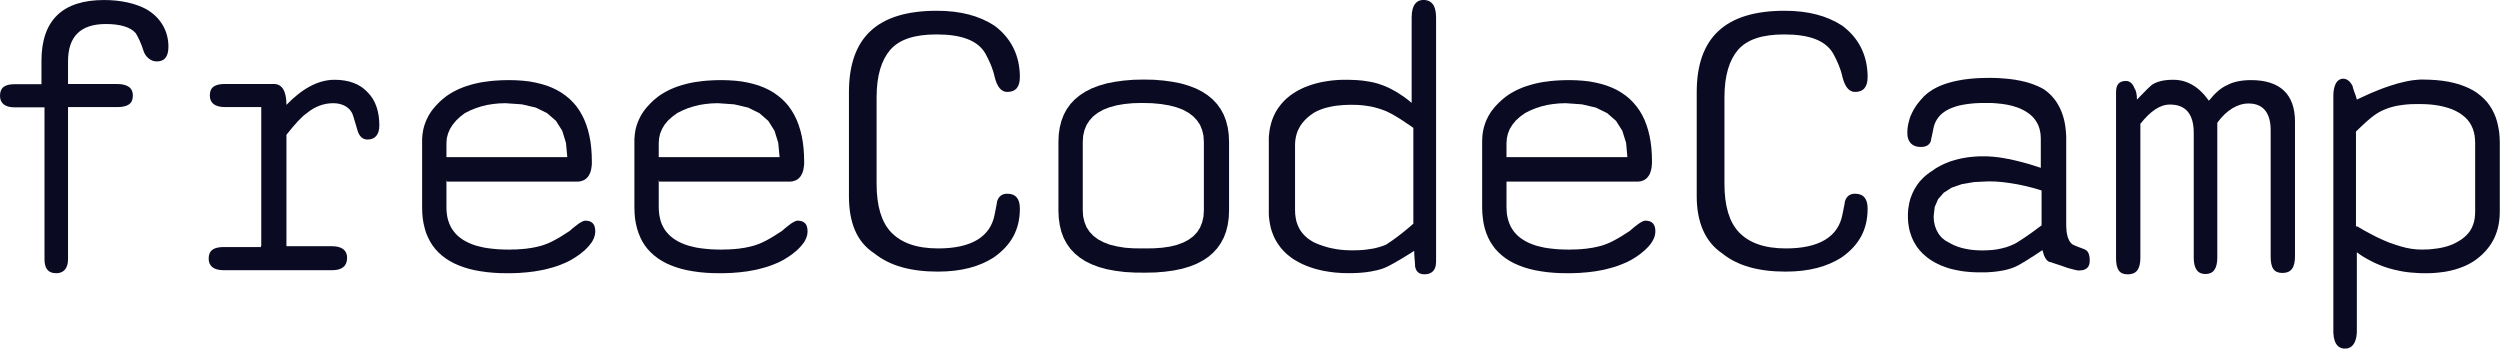 <svg width="208" height="29" viewBox="0 0 208 29" fill="none" xmlns="http://www.w3.org/2000/svg">
<g clip-path="url(#clip0)">
<path d="M43.511 6.716L44.048 6.777L44.558 6.872L45.041 6.988L45.498 7.128L45.93 7.298L46.331 7.489L46.709 7.71L47.057 7.958L47.385 8.225L47.683 8.521L47.955 8.839L48.199 9.187L48.418 9.561L48.612 9.954L48.779 10.381L48.919 10.822L49.037 11.299L49.128 11.792L49.191 12.32L49.229 12.865L49.242 13.441V13.582L49.237 13.713L49.224 13.84L49.186 14.083L49.16 14.191L49.128 14.298L49.095 14.392L49.004 14.57L48.961 14.646L48.901 14.721L48.843 14.791L48.779 14.848L48.708 14.907L48.638 14.951L48.56 14.996L48.476 15.025L48.385 15.058L48.295 15.085L48.199 15.096L48.095 15.109H37.169V15.021H37.145V17.24L37.15 17.538L37.183 17.828L37.227 18.103L37.298 18.362L37.383 18.609L37.492 18.844L37.613 19.06L37.764 19.267L37.922 19.459L38.111 19.641L38.317 19.806L38.537 19.959L38.78 20.099L39.045 20.226L39.323 20.34L39.626 20.442L39.947 20.522L40.29 20.601L40.651 20.657L41.029 20.701L41.429 20.738L41.849 20.757L42.286 20.765H42.448L42.611 20.757H42.763L42.92 20.752L43.068 20.747L43.215 20.733L43.364 20.728L43.649 20.701L43.783 20.69L43.92 20.668L44.177 20.631L44.297 20.612L44.426 20.587L44.776 20.512L44.892 20.48L45.001 20.452L45.106 20.423L45.208 20.386L45.311 20.353L45.369 20.334L45.426 20.307L45.493 20.288L45.555 20.259L45.627 20.232L45.698 20.2L45.774 20.162L45.852 20.13L46.103 19.998L46.202 19.946L46.289 19.895L46.498 19.782L46.599 19.72L46.709 19.655L46.818 19.584L47.051 19.435L47.175 19.356L47.304 19.275L47.431 19.186L47.585 19.046L47.741 18.92L47.812 18.863L47.876 18.811L47.947 18.761L48.013 18.71L48.128 18.62L48.242 18.545L48.295 18.513L48.347 18.489L48.393 18.456L48.481 18.419L48.522 18.399L48.56 18.386L48.591 18.375L48.656 18.362H48.761L48.89 18.375L48.952 18.386L49.01 18.399L49.07 18.419L49.12 18.437L49.21 18.489L49.256 18.521L49.333 18.596L49.366 18.634L49.398 18.68L49.449 18.78L49.467 18.835L49.481 18.901L49.5 18.966L49.509 19.027L49.52 19.098V19.172L49.527 19.256L49.52 19.332L49.514 19.415L49.5 19.496L49.489 19.571L49.409 19.819L49.371 19.895L49.333 19.979L49.289 20.062L49.237 20.143L49.18 20.226L49.12 20.302L48.99 20.467L48.837 20.631L48.67 20.798L48.476 20.962L48.371 21.043L48.271 21.131L48.09 21.258L47.903 21.385L47.709 21.506L47.509 21.628L47.304 21.735L47.084 21.843L46.859 21.937L46.627 22.031L46.388 22.121L46.136 22.204L45.879 22.279L45.613 22.349L45.344 22.419L45.065 22.476L44.487 22.579L44.183 22.616L43.873 22.654L43.558 22.678L43.23 22.706L42.901 22.719L42.564 22.73H42.215L41.618 22.724L41.043 22.692L40.495 22.64L39.974 22.566L39.476 22.476L39.007 22.364L38.569 22.228L38.15 22.073L37.764 21.9L37.401 21.703L37.065 21.488L36.75 21.247L36.473 20.991L36.216 20.714L35.982 20.41L35.783 20.092L35.61 19.749L35.454 19.389L35.339 19.003L35.243 18.601L35.172 18.178L35.133 17.729L35.12 17.26V11.566L35.133 11.399L35.145 11.248L35.164 11.089L35.191 10.931L35.216 10.779L35.254 10.626L35.292 10.48L35.345 10.329L35.396 10.184L35.454 10.039L35.519 9.899L35.659 9.618L35.744 9.48L35.829 9.345L35.92 9.213L36.016 9.087L36.12 8.961L36.229 8.834L36.459 8.591L36.583 8.47L36.75 8.313L37.111 8.02L37.303 7.888L37.503 7.761L37.711 7.64L37.931 7.527L38.15 7.419L38.381 7.325L38.619 7.228L38.865 7.147L39.117 7.069L39.379 6.994L39.646 6.931L39.922 6.872L40.199 6.823L40.49 6.786L40.785 6.746L41.081 6.716L41.391 6.696L41.709 6.678L42.029 6.67L42.357 6.665L42.945 6.678L43.511 6.716ZM41.005 8.656L40.508 8.736L40.024 8.858L39.555 9.009L39.109 9.195L38.679 9.41L38.283 9.715L37.949 10.03L37.666 10.372L37.441 10.727L37.279 11.102L37.174 11.496L37.145 11.908V13.075H47.199L47.09 11.89L46.78 10.882L46.259 10.057L45.522 9.415L44.582 8.952L43.421 8.681L42.056 8.586L41.52 8.604L41.005 8.656Z" fill="#0A0A23"/>
<path d="M17.457 7.944C17.457 7.259 17.877 6.987 18.715 6.987C19.12 6.987 22.375 6.987 22.789 6.987C23.484 6.987 23.832 7.602 23.832 8.726C25.09 7.419 26.435 6.637 27.834 6.637C29.021 6.637 29.95 6.987 30.58 7.672C31.278 8.356 31.561 9.34 31.561 10.442C31.561 11.196 31.207 11.609 30.58 11.609C30.161 11.609 29.884 11.331 29.745 10.854C29.465 9.89 29.326 9.41 29.255 9.34C28.977 8.862 28.416 8.586 27.72 8.586C26.952 8.586 26.186 8.862 25.533 9.41C25.114 9.688 24.553 10.302 23.832 11.215C23.832 11.837 23.832 14.926 23.832 20.484C26.106 20.484 27.373 20.484 27.621 20.484C28.46 20.484 28.879 20.835 28.879 21.45C28.879 22.134 28.46 22.482 27.621 22.482C26.725 22.482 19.52 22.482 18.617 22.482C17.78 22.482 17.361 22.134 17.361 21.52C17.361 20.835 17.78 20.554 18.617 20.554C18.824 20.554 19.855 20.554 21.711 20.554C21.711 20.549 21.711 20.519 21.711 20.466C21.714 20.466 21.721 20.466 21.737 20.466C21.737 13.531 21.737 9.679 21.737 8.908C19.855 8.908 18.846 8.908 18.715 8.908C17.877 8.908 17.457 8.566 17.457 7.944Z" fill="#0A0A23"/>
<path d="M1.187 7.008C1.343 7.008 2.087 7.008 3.45 7.008C3.45 5.841 3.45 5.194 3.45 5.062C3.45 1.675 5.217 0.002 8.658 0.002C10.057 0.002 11.268 0.28 12.169 0.762C13.356 1.446 14.013 2.57 14.013 3.877C14.013 4.763 13.661 5.111 13.035 5.111C12.616 5.111 12.197 4.833 11.983 4.351C11.707 3.464 11.429 2.982 11.287 2.753C10.868 2.271 10.03 1.998 8.819 1.998C6.704 1.998 5.66 3.025 5.66 5.111C5.66 5.232 5.66 5.86 5.66 6.989C8.104 6.989 9.458 6.989 9.729 6.989C10.636 6.989 11.055 7.33 11.055 7.946C11.055 8.629 10.636 8.91 9.729 8.91C9.458 8.91 8.104 8.91 5.66 8.91C5.66 16.507 5.66 20.72 5.66 21.564C5.66 22.319 5.306 22.731 4.68 22.731C3.983 22.731 3.702 22.319 3.702 21.564C3.702 20.72 3.702 16.528 3.702 8.932C3.698 8.932 1.311 8.929 1.187 8.929C0.419 8.929 0 8.587 0 7.972C0 7.28 0.419 7.008 1.187 7.008Z" fill="#0A0A23"/>
<path d="M61.174 6.716L61.711 6.777L62.221 6.872L62.703 6.988L63.161 7.128L63.593 7.298L63.993 7.489L64.371 7.71L64.719 7.958L65.048 8.225L65.347 8.521L65.618 8.839L65.861 9.187L66.081 9.561L66.275 9.954L66.442 10.381L66.582 10.822L66.7 11.299L66.79 11.792L66.854 12.32L66.892 12.865L66.906 13.441V13.582L66.899 13.713L66.886 13.84L66.848 14.083L66.823 14.191L66.79 14.298L66.757 14.392L66.667 14.57L66.623 14.646L66.563 14.721L66.505 14.791L66.442 14.848L66.371 14.907L66.3 14.951L66.224 14.996L66.139 15.025L66.048 15.058L65.957 15.085L65.861 15.096L65.758 15.109H54.831V15.021H54.807V17.24L54.818 17.538L54.846 17.828L54.898 18.103L54.96 18.362L55.045 18.609L55.156 18.844L55.276 19.06L55.426 19.267L55.593 19.459L55.775 19.641L55.98 19.806L56.199 19.959L56.443 20.099L56.708 20.226L56.985 20.34L57.289 20.442L57.61 20.522L57.952 20.601L58.314 20.657L58.691 20.701L59.092 20.738L59.511 20.757L59.949 20.765H60.111L60.273 20.757H60.426L60.582 20.752L60.731 20.747L60.878 20.733L61.026 20.728L61.311 20.701L61.446 20.69L61.582 20.668L61.969 20.612L62.09 20.587L62.208 20.561L62.33 20.537L62.44 20.512L62.555 20.48L62.664 20.452L62.769 20.423L62.87 20.386L62.974 20.353L63.032 20.334L63.09 20.307L63.155 20.288L63.217 20.259L63.289 20.232L63.36 20.2L63.437 20.162L63.513 20.13L63.683 20.044L63.774 19.998L63.865 19.946L63.961 19.895L64.056 19.838L64.16 19.782L64.262 19.72L64.371 19.655L64.48 19.584L64.714 19.435L64.837 19.356L64.966 19.275L65.095 19.186L65.248 19.046L65.404 18.92L65.475 18.863L65.538 18.811L65.609 18.761L65.676 18.71L65.79 18.62L65.906 18.545L65.957 18.513L66.01 18.489L66.057 18.456L66.144 18.419L66.184 18.399L66.224 18.386L66.253 18.375L66.32 18.362H66.423L66.552 18.375L66.616 18.386L66.672 18.399L66.732 18.419L66.783 18.437L66.872 18.489L66.919 18.521L66.995 18.596L67.028 18.634L67.062 18.68L67.111 18.78L67.13 18.835L67.144 18.901L67.163 18.966L67.171 19.027L67.182 19.098V19.172L67.191 19.256L67.182 19.332L67.177 19.415L67.163 19.496L67.153 19.571L67.073 19.819L67.034 19.895L66.995 19.979L66.952 20.062L66.848 20.226L66.783 20.302L66.654 20.467L66.5 20.631L66.333 20.798L66.139 20.962L66.034 21.043L65.933 21.131L65.752 21.258L65.565 21.385L65.371 21.506L65.171 21.628L64.966 21.735L64.747 21.843L64.522 21.937L64.289 22.031L64.05 22.121L63.798 22.204L63.542 22.279L63.275 22.349L63.007 22.419L62.727 22.476L62.15 22.579L61.845 22.616L61.535 22.654L61.221 22.678L60.898 22.706L60.226 22.73H59.878L59.281 22.724L58.706 22.692L58.158 22.64L57.637 22.566L57.138 22.476L56.675 22.364L56.232 22.228L55.813 22.073L55.426 21.9L55.065 21.703L54.728 21.488L54.418 21.247L54.136 20.991L53.878 20.714L53.645 20.41L53.445 20.092L53.273 19.749L53.125 19.389L53.002 19.003L52.906 18.601L52.835 18.178L52.797 17.729L52.782 17.26V11.566L52.797 11.399L52.808 11.248L52.826 11.089L52.853 10.931L52.878 10.779L52.917 10.626L52.955 10.48L53.007 10.329L53.059 10.184L53.117 10.039L53.182 9.899L53.322 9.618L53.407 9.48L53.492 9.345L53.583 9.213L53.679 9.087L53.782 8.961L53.892 8.834L54.122 8.591L54.245 8.47L54.412 8.313L54.775 8.02L54.966 7.888L55.166 7.761L55.374 7.64L55.593 7.527L55.813 7.419L56.042 7.325L56.281 7.228L56.528 7.147L56.78 7.069L57.043 6.994L57.308 6.931L57.586 6.872L57.862 6.823L58.152 6.786L58.448 6.746L58.744 6.716L59.054 6.696L59.372 6.678L59.691 6.67L60.021 6.665L60.607 6.678L61.174 6.716ZM58.667 8.656L58.172 8.736L57.686 8.858L57.218 9.009L56.771 9.195L56.341 9.41L55.927 9.715L55.579 10.03L55.294 10.372L55.084 10.727L54.928 11.102L54.837 11.496L54.807 11.908V13.075H64.861L64.752 11.89L64.442 10.882L63.921 10.057L63.185 9.415L62.246 8.952L61.083 8.681L59.72 8.586L59.183 8.604L58.667 8.656Z" fill="#0A0A23"/>
<path d="M195.084 6.562L195.122 6.571L195.199 6.595L195.237 6.613L195.27 6.632L195.308 6.65L195.347 6.678L195.38 6.702L195.418 6.735L195.451 6.764L195.489 6.797L195.552 6.871L195.618 6.961L195.651 7.012L195.681 7.058L195.708 7.114L195.741 7.165L195.747 7.217L195.772 7.316L195.79 7.373L195.804 7.424L195.823 7.476L195.837 7.526L195.856 7.578L195.875 7.634L195.933 7.785L195.952 7.842L195.99 7.944L196.004 7.995L196.024 8.047L196.048 8.146L196.07 8.192L196.075 8.243L196.089 8.286L196.398 8.141L197.004 7.863L197.294 7.734L197.583 7.616L197.861 7.5L198.138 7.392L198.409 7.292L198.672 7.204L198.93 7.114L199.182 7.039L199.425 6.961L199.672 6.899L200.136 6.786L200.363 6.74L200.574 6.702L200.788 6.67L200.993 6.65L201.193 6.632L201.394 6.619H201.579L202.154 6.632L202.695 6.665L203.212 6.72L203.7 6.797L204.165 6.899L204.604 7.02L205.009 7.165L205.395 7.329L205.751 7.513L206.081 7.723L206.382 7.958L206.658 8.205L206.911 8.477L207.136 8.775L207.335 9.092L207.506 9.429L207.653 9.782L207.769 10.164L207.858 10.563L207.93 10.981L207.968 11.421L207.982 11.881V17.626L207.974 17.855L207.963 18.07L207.943 18.287L207.916 18.493L207.883 18.703L207.84 18.9L207.787 19.097L207.729 19.288L207.664 19.472L207.595 19.65L207.516 19.827L207.426 19.998L207.33 20.169L207.226 20.334L207.116 20.493L207.001 20.644L206.878 20.797L206.744 20.942L206.602 21.089L206.459 21.229L206.305 21.361L206.143 21.492L205.996 21.608L205.847 21.709L205.686 21.81L205.524 21.904L205.357 21.994L205.19 22.077L205.009 22.158L204.829 22.228L204.642 22.298L204.256 22.425L203.842 22.528L203.637 22.57L203.417 22.611L203.198 22.64L202.746 22.692L202.514 22.71L202.276 22.724L202.037 22.73H201.497L201.198 22.719L200.911 22.697L200.626 22.678L200.343 22.649L200.064 22.611L199.795 22.565L199.253 22.452L198.988 22.382L198.73 22.311L198.472 22.228L198.22 22.139L197.971 22.04L197.725 21.937L197.481 21.825L197.242 21.703L197.004 21.576L196.772 21.444L196.538 21.304L196.313 21.15L196.089 20.991V27.617L196.081 27.744L196.07 27.865L196.057 27.973L196.037 28.081L196.01 28.183L195.985 28.277L195.952 28.371L195.919 28.456L195.875 28.539L195.837 28.606L195.785 28.676L195.741 28.733L195.681 28.792L195.623 28.84L195.56 28.886L195.494 28.919L195.423 28.949L195.351 28.976L195.275 28.989L195.193 29H195.023L194.946 28.995L194.87 28.976L194.799 28.956L194.727 28.93L194.598 28.855L194.541 28.811L194.484 28.76L194.431 28.695L194.385 28.634L194.342 28.564L194.302 28.487L194.27 28.404L194.237 28.31L194.213 28.215L194.184 28.113L194.166 28L194.155 27.884L194.141 27.758L194.135 27.631V7.931L194.141 7.804L194.146 7.691L194.16 7.578L194.175 7.47L194.193 7.368L194.217 7.274L194.246 7.184L194.275 7.095L194.342 6.942L194.38 6.88L194.426 6.816L194.469 6.759L194.522 6.716L194.58 6.67L194.632 6.632L194.694 6.6L194.823 6.562L194.894 6.549H195.012L195.05 6.556L195.084 6.562ZM200.607 8.667L200.316 8.685L200.034 8.712L199.763 8.75L199.505 8.788L199.253 8.839L199.015 8.901L198.782 8.97L198.558 9.049L198.344 9.136L198.158 9.219L197.963 9.321L197.772 9.434L197.572 9.566L197.371 9.72L197.166 9.884L196.952 10.068L196.732 10.264L196.508 10.475L196.267 10.703L196.017 10.944V18.844H196.089V18.817L196.667 19.154L197.229 19.459L197.772 19.739L198.291 19.978L198.796 20.189L199.287 20.358L199.755 20.504L200.201 20.62L200.632 20.701L201.045 20.747L201.439 20.765L201.779 20.756L202.109 20.747L202.426 20.714L202.733 20.677L203.031 20.631L203.314 20.568L203.584 20.498L203.842 20.41L204.089 20.315L204.319 20.199L204.533 20.081L204.791 19.922L205.015 19.749L205.214 19.566L205.39 19.369L205.538 19.159L205.662 18.938L205.757 18.703L205.834 18.464L205.891 18.202L205.918 17.93L205.933 17.65V11.908L205.918 11.577L205.886 11.266L205.823 10.981L205.738 10.709L205.624 10.455L205.486 10.214L205.319 9.993L205.132 9.79L204.913 9.607L204.667 9.429L204.399 9.275L204.179 9.167L203.947 9.068L203.7 8.985L203.443 8.909L203.165 8.839L202.875 8.782L202.574 8.736L202.256 8.698L201.927 8.674L201.588 8.661L201.231 8.656L200.916 8.661L200.607 8.667Z" fill="#0A0A23"/>
<path d="M82.732 2.13C84.13 3.165 84.853 4.63 84.853 6.412C84.853 7.236 84.505 7.649 83.801 7.649C83.311 7.649 82.963 7.236 82.757 6.412C82.615 5.728 82.338 5.11 81.99 4.464C81.357 3.367 80.012 2.865 77.916 2.865C76.078 2.865 74.82 3.278 74.053 4.166C73.352 4.992 72.933 6.252 72.933 8.103C72.933 8.826 72.933 14.576 72.933 15.293C72.933 17.171 73.352 18.476 74.118 19.3C74.958 20.194 76.239 20.669 78.058 20.669C80.804 20.669 82.409 19.712 82.757 17.836C82.892 17.144 82.963 16.802 82.963 16.732C83.106 16.32 83.382 16.117 83.801 16.117C84.505 16.117 84.853 16.53 84.853 17.354C84.853 19.092 84.148 20.397 82.661 21.431C81.475 22.185 79.985 22.598 78.031 22.598C75.777 22.598 74.029 22.115 72.746 21.081C71.256 20.124 70.632 18.476 70.632 16.32C70.632 11.135 70.632 8.249 70.632 7.673C70.632 3.113 73.004 0.896 77.941 0.896C79.914 0.896 81.456 1.308 82.732 2.13Z" fill="#0A0A23"/>
<path d="M183.777 8.38C184.336 7.69 184.826 7.278 185.317 7.077C185.799 6.805 186.503 6.665 187.29 6.665C189.687 6.665 190.943 7.831 190.943 10.118C190.943 11.242 190.943 20.212 190.943 21.336C190.943 22.298 190.596 22.71 189.9 22.71C189.196 22.71 188.919 22.298 188.919 21.336C188.919 20.282 188.919 11.881 188.919 10.83C188.919 9.391 188.295 8.61 187.083 8.61C186.174 8.61 185.245 9.156 184.479 10.213C184.479 11.331 184.479 20.307 184.479 21.43C184.479 22.387 184.125 22.799 183.497 22.799C182.868 22.799 182.519 22.387 182.519 21.43C182.519 20.39 182.519 12.096 182.519 11.057C182.519 9.453 181.824 8.698 180.539 8.698C179.708 8.698 178.914 9.25 178.079 10.302C178.079 11.421 178.079 20.333 178.079 21.45C178.079 22.414 177.728 22.826 177.026 22.826C176.331 22.826 176.054 22.414 176.054 21.45C176.054 20.072 176.054 9.068 176.054 7.69C176.054 7.006 176.331 6.735 176.892 6.735C177.169 6.735 177.445 6.936 177.588 7.348C177.728 7.532 177.794 7.874 177.794 8.286C178.451 7.602 178.87 7.189 179.051 7.05C179.47 6.777 180.029 6.637 180.824 6.637C181.939 6.637 182.938 7.189 183.777 8.38Z" fill="#0A0A23"/>
<path d="M96.817 6.703L97.557 6.805L98.252 6.942L98.885 7.128L99.471 7.349L100.001 7.616L100.471 7.921L100.891 8.267L101.25 8.648L101.56 9.079L101.812 9.542L102.006 10.048L102.148 10.602L102.231 11.183L102.258 11.811V17.494L102.231 18.122L102.148 18.704L102.012 19.256L101.82 19.763L101.573 20.226L101.277 20.649L100.921 21.037L100.516 21.385L100.052 21.689L99.538 21.956L98.963 22.18L98.337 22.364L97.66 22.503L96.927 22.603L96.141 22.668L95.302 22.686L94.412 22.678L93.579 22.63L92.806 22.533L92.096 22.401L91.448 22.224L90.853 22.002L90.318 21.74L89.842 21.436L89.423 21.089L89.055 20.701L88.752 20.27L88.499 19.801L88.307 19.288L88.171 18.728L88.088 18.132L88.061 17.494V11.811L88.088 11.183L88.171 10.602L88.313 10.048L88.507 9.542L88.757 9.079L89.067 8.648L89.428 8.267L89.848 7.921L90.318 7.616L90.848 7.349L91.428 7.128L92.067 6.942L92.762 6.805L93.502 6.703L94.303 6.637L95.16 6.619L96.016 6.637L96.817 6.703ZM93.53 8.656L92.882 8.769L92.305 8.928L91.787 9.13L91.338 9.384L90.957 9.675L90.648 10.019L90.401 10.399L90.229 10.822L90.118 11.299L90.086 11.811V17.494L90.118 18.006L90.229 18.475L90.401 18.905L90.653 19.288L90.971 19.623L91.356 19.913L91.815 20.156L92.343 20.358L92.943 20.504L93.612 20.612L94.354 20.662L95.16 20.668L95.951 20.662L96.675 20.612L97.337 20.517L97.924 20.372L98.447 20.18L98.899 19.941L99.286 19.655L99.6 19.319L99.847 18.933L100.019 18.502L100.13 18.02L100.162 17.494V11.811L100.13 11.299L100.019 10.822L99.847 10.399L99.595 10.019L99.272 9.675L98.885 9.384L98.422 9.13L97.885 8.928L97.275 8.769L96.598 8.656L95.842 8.586L95.018 8.567L94.245 8.586L93.53 8.656Z" fill="#0A0A23"/>
<path d="M166.172 6.492L166.41 6.506L166.635 6.525L166.854 6.538L167.067 6.562L167.279 6.581L167.487 6.613L167.687 6.637L167.878 6.678L168.065 6.707L168.245 6.753L168.426 6.791L168.593 6.834L168.769 6.885L168.931 6.937L169.085 6.988L169.241 7.045L169.388 7.11L169.537 7.165L169.678 7.235L169.813 7.298L169.942 7.368L170.07 7.443L170.212 7.546L170.348 7.654L170.475 7.761L170.599 7.883L170.717 8.002L170.832 8.136L170.941 8.267L171.045 8.408L171.141 8.554L171.232 8.705L171.314 8.858L171.399 9.017L171.542 9.36L171.604 9.537L171.662 9.715L171.714 9.903L171.76 10.094L171.799 10.291L171.832 10.493L171.856 10.703L171.881 10.92L171.896 11.135L171.909 11.356V18.728L171.914 18.826V18.92L171.928 19.098L171.941 19.262L171.952 19.345L171.966 19.42L171.98 19.49L171.999 19.567L172.01 19.637L172.052 19.763L172.076 19.828L172.152 19.998L172.179 20.049L172.21 20.099L172.243 20.143L172.319 20.232L172.404 20.316L172.418 20.32L172.437 20.334L172.448 20.345L172.475 20.353L172.495 20.366L172.547 20.391L172.577 20.41L172.643 20.434L172.682 20.452L172.72 20.467L172.856 20.522L173.01 20.583L173.068 20.601L173.125 20.625L173.186 20.644L173.243 20.669L173.306 20.695L173.377 20.719L173.415 20.733L173.495 20.771L173.525 20.798L173.558 20.817L173.624 20.865L173.649 20.897L173.673 20.925L173.7 20.954L173.72 20.991L173.738 21.024L173.777 21.1L173.791 21.146L173.805 21.183L173.816 21.234L173.829 21.277L173.834 21.328L173.848 21.38L173.854 21.436V21.493L173.863 21.552V21.805L173.848 21.867L173.843 21.919L173.829 21.975L173.816 22.027L173.796 22.077L173.777 22.121L173.752 22.167L173.725 22.204L173.662 22.279L173.629 22.312L173.591 22.344L173.453 22.419L173.353 22.458L173.295 22.471L173.23 22.482L173.101 22.495L173.03 22.503H172.901L172.876 22.495H172.856L172.829 22.489H172.805L172.778 22.482L172.649 22.458L172.618 22.444L172.577 22.439L172.539 22.425L172.5 22.419L172.366 22.382L172.315 22.369L172.27 22.355L172.219 22.344L172.161 22.331L172.108 22.312L172.052 22.299L171.87 22.237L171.785 22.204L171.703 22.18L171.624 22.148L171.47 22.097L171.399 22.073L171.328 22.051L171.265 22.027L171.205 22.007L171.141 21.989L171.09 21.97L171.032 21.951L170.98 21.937L170.936 21.919L170.889 21.905L170.813 21.88L170.717 21.843L170.689 21.834L170.671 21.825L170.651 21.816L170.607 21.81L170.566 21.805L170.522 21.792L170.484 21.779L170.446 21.76L170.413 21.735L170.375 21.709L170.341 21.685L170.308 21.652L170.279 21.615L170.246 21.582L170.219 21.538L170.194 21.501L170.161 21.45L170.136 21.404L170.117 21.356L170.09 21.304L170.065 21.247L170.027 21.131L169.95 20.879L169.927 20.809L169.646 21L169.375 21.177L169.246 21.267L169.002 21.418L168.884 21.493L168.664 21.633L168.459 21.76L168.363 21.816L168.273 21.867L168.105 21.97L168.021 22.013L167.949 22.059L167.744 22.158L167.687 22.185L167.583 22.237L167.53 22.248L167.448 22.288L167.363 22.312L167.183 22.373L166.893 22.452L166.797 22.471L166.693 22.495L166.591 22.514L166.372 22.552L166.263 22.566L166.153 22.584L165.804 22.622L165.681 22.63L165.559 22.64L165.435 22.649L165.306 22.654L165.185 22.66H164.586L164.385 22.654L164.191 22.649L163.804 22.622L163.432 22.584L163.251 22.559L163.071 22.528L162.723 22.463L162.389 22.388L162.227 22.344L162.065 22.294L161.909 22.242L161.755 22.185L161.46 22.073L161.318 22.003L161.175 21.937L161.04 21.867L160.904 21.792L160.775 21.716L160.646 21.633L160.498 21.534L160.356 21.431L160.087 21.201L159.964 21.089L159.846 20.967L159.73 20.841L159.627 20.714L159.525 20.583L159.429 20.442L159.345 20.302L159.26 20.156L159.182 20.011L159.112 19.858L159.048 19.707L158.991 19.547L158.887 19.218L158.848 19.052L158.816 18.881L158.763 18.526L158.739 18.16V17.779L158.75 17.593L158.763 17.405L158.792 17.227L158.854 16.872L158.944 16.53L159.002 16.366L159.131 16.047L159.211 15.888L159.287 15.737L159.467 15.446L159.563 15.306L159.668 15.172L159.777 15.039L159.899 14.913L160.015 14.791L160.144 14.673L160.278 14.557L160.563 14.342L160.717 14.241L160.988 14.05L161.131 13.961L161.427 13.797L161.737 13.643L161.897 13.577L162.218 13.447L162.389 13.391L162.737 13.29L162.909 13.245L163.089 13.202L163.271 13.164L163.452 13.132L163.637 13.1L163.824 13.075L164.018 13.056L164.205 13.038L164.405 13.023L164.599 13.01L164.799 13.005H165.167L165.334 13.01L165.506 13.016L165.853 13.043L166.029 13.062L166.21 13.08L166.392 13.104L166.577 13.137L166.758 13.164L166.944 13.202L167.131 13.231L167.325 13.272L167.711 13.361L168.312 13.511L168.512 13.568L168.722 13.625L168.931 13.689L169.141 13.751L169.355 13.821L169.575 13.891L169.794 13.967V11.54L169.789 11.399L169.78 11.266L169.769 11.135L169.749 11.001L169.722 10.882L169.698 10.753L169.66 10.633L169.622 10.518L169.575 10.405L169.522 10.297L169.465 10.189L169.336 9.987L169.259 9.884L169.183 9.796L169.098 9.702L168.918 9.537L168.813 9.454L168.593 9.303L168.479 9.233L168.355 9.168L168.227 9.106L168.092 9.041L168.002 9.003L167.807 8.928L167.397 8.801L167.067 8.727L166.949 8.705L166.84 8.685L166.72 8.667L166.602 8.648L166.487 8.637L166.243 8.611L166.114 8.597L165.991 8.591L165.862 8.578L165.733 8.572H165.605L165.476 8.567H164.895L164.59 8.578L164.296 8.591L164.018 8.618L163.753 8.648L163.495 8.685L163.256 8.727L163.024 8.775L162.804 8.834L162.599 8.902L162.407 8.971L162.218 9.049L162.046 9.136L161.884 9.224L161.737 9.327L161.599 9.43L161.471 9.542L161.356 9.664L161.251 9.796L161.155 9.93L161.079 10.068L161.002 10.221L160.942 10.381L160.892 10.545L160.854 10.714L160.841 10.798L160.821 10.874L160.794 11.014L160.77 11.141L160.745 11.253L160.73 11.305L160.723 11.356L160.712 11.399L160.703 11.445L160.692 11.483L160.685 11.52L160.674 11.585L160.659 11.636V11.66L160.654 11.68V11.698L160.646 11.711V11.744L160.627 11.787L160.588 11.862L160.569 11.895L160.517 11.96L160.498 11.989L160.465 12.016L160.44 12.04L160.407 12.068L160.383 12.086L160.349 12.105L160.311 12.124L160.278 12.143L160.24 12.153L160.207 12.167L160.169 12.18L160.126 12.194L160.087 12.199L160.04 12.213L159.997 12.219H159.95L159.906 12.223H159.725L159.649 12.219L159.492 12.194L159.421 12.18L159.229 12.105L159.169 12.068L159.112 12.035L159.059 11.989L159.01 11.952L158.919 11.851L158.881 11.792L158.816 11.68L158.783 11.61L158.763 11.54L158.739 11.469L158.72 11.393L158.706 11.318L158.701 11.235L158.692 11.146V10.938L158.701 10.812L158.706 10.69L158.725 10.569L158.739 10.451L158.792 10.208L158.854 9.969L158.892 9.847L158.93 9.734L158.977 9.612L159.03 9.5L159.087 9.378L159.202 9.149L159.416 8.806L159.492 8.699L159.578 8.586L159.846 8.263L159.95 8.155L160.066 8.02L160.336 7.78L160.485 7.667L160.808 7.452L160.983 7.355L161.162 7.26L161.356 7.171L161.55 7.088L161.755 7.012L161.975 6.937L162.194 6.872L162.427 6.81L162.665 6.753L162.909 6.703L163.16 6.657L163.418 6.613L163.961 6.549L164.243 6.525L164.534 6.506L164.829 6.492L165.134 6.486L165.443 6.481H165.686L165.933 6.486L166.172 6.492ZM163.213 15.325L162.374 15.616L161.723 16.033L161.251 16.567L160.969 17.219L160.879 17.996L160.904 18.399L160.983 18.78L161.117 19.14L161.303 19.472L161.541 19.763L161.846 20.011L162.207 20.213L162.517 20.377L162.857 20.517L163.224 20.631L163.619 20.719L164.038 20.785L164.481 20.822L164.953 20.835L165.367 20.822L165.764 20.798L166.153 20.747L166.53 20.669L166.9 20.574L167.268 20.442L167.626 20.283L167.873 20.143L168.145 19.965L168.446 19.768L168.769 19.547L169.117 19.299L169.479 19.032L169.86 18.75V15.845L169.201 15.648L168.544 15.483L167.893 15.343L167.254 15.236L166.63 15.152L166.024 15.104L165.443 15.091L164.238 15.148L163.213 15.325Z" fill="#0A0A23"/>
<path d="M118.778 0.046L118.854 0.07L118.926 0.108L118.992 0.145L119.055 0.191L119.112 0.243L119.217 0.355L119.264 0.425L119.302 0.501L119.34 0.585L119.373 0.666L119.422 0.857L119.46 1.073L119.474 1.312L119.482 1.439V21.785L119.474 21.881L119.469 21.969L119.46 22.052L119.422 22.203L119.402 22.273L119.373 22.338L119.346 22.4L119.268 22.516L119.179 22.604L119.126 22.648L119.074 22.68L119.012 22.713L118.954 22.742L118.888 22.769L118.816 22.788L118.663 22.812L118.584 22.821H118.444L118.288 22.801L118.235 22.788L118.192 22.769L118.146 22.755L118.101 22.731L118.063 22.713L118.025 22.685L117.987 22.654L117.921 22.591L117.888 22.553L117.811 22.419L117.792 22.37L117.773 22.311L117.759 22.254L117.74 22.198L117.734 22.136V22.039L117.729 21.988V21.945L117.72 21.894V21.85L117.716 21.799V21.748L117.707 21.697L117.702 21.64L117.696 21.589V21.532L117.682 21.419V21.355L117.677 21.298L117.669 21.228V21.096L117.663 21.026V20.872L117.496 20.974L117.34 21.077L117.181 21.176L116.883 21.355L116.749 21.443L116.606 21.526L116.348 21.677L116.225 21.748L116.11 21.818L115.994 21.881L115.685 22.052L115.595 22.096L115.504 22.146L115.337 22.223L115.195 22.287L115.123 22.311L115.019 22.352L114.91 22.389L114.8 22.419L114.57 22.483L114.201 22.558L114.072 22.586L113.814 22.624L113.543 22.661L113.408 22.674L113.127 22.698L112.984 22.705L112.836 22.713L112.693 22.718L112.546 22.723H111.984L111.726 22.718L111.483 22.705L111.236 22.685L110.998 22.667L110.759 22.634L110.535 22.604L110.082 22.527L109.657 22.427L109.445 22.37L109.245 22.311L109.044 22.244L108.659 22.104L108.472 22.02L108.291 21.94L108.116 21.85L107.944 21.754L107.775 21.659L107.606 21.557L107.434 21.438L107.099 21.171L106.948 21.031L106.801 20.886L106.661 20.733L106.529 20.576L106.409 20.409L106.291 20.244L106.086 19.892L105.995 19.706L105.919 19.517L105.841 19.32L105.776 19.123L105.719 18.913L105.674 18.698L105.634 18.482L105.603 18.262L105.576 18.032L105.565 17.797V11.508L105.576 11.274L105.603 11.053L105.628 10.838L105.666 10.623L105.719 10.412L105.77 10.209L105.833 10.014L105.904 9.821L105.981 9.639L106.071 9.455L106.162 9.278L106.267 9.105L106.381 8.94L106.499 8.782L106.628 8.623L106.757 8.478L106.899 8.331L107.047 8.191L107.367 7.928L107.543 7.806L107.697 7.704L107.853 7.609L108.02 7.515L108.195 7.426L108.367 7.343L108.548 7.26L108.921 7.122L109.116 7.052L109.516 6.936L109.926 6.836L110.14 6.798L110.359 6.761L110.579 6.728L110.804 6.697L111.256 6.658L111.488 6.645L111.726 6.64H112.28L112.59 6.653L112.737 6.658L112.893 6.664L113.036 6.677L113.183 6.691L113.319 6.701L113.461 6.721L113.731 6.761L113.86 6.78L114.118 6.828L114.241 6.855L114.357 6.879L114.704 6.976L114.809 7.014L114.918 7.052L115.019 7.089L115.129 7.127L115.233 7.173L115.343 7.216L115.453 7.267L115.567 7.319L115.787 7.431L116.134 7.623L116.252 7.69L116.6 7.919L116.845 8.084L116.962 8.173L117.083 8.261L117.206 8.358L117.449 8.561V1.439L117.458 1.312L117.469 1.073L117.51 0.857L117.529 0.762L117.56 0.666L117.587 0.585L117.625 0.501L117.663 0.425L117.707 0.355L117.754 0.3L117.805 0.243L117.858 0.191L117.921 0.145L117.978 0.108L118.044 0.07L118.115 0.046L118.268 0.008L118.346 0H118.526L118.611 0.008L118.778 0.046ZM111.778 8.739L111.455 8.768L111.14 8.8L110.831 8.852L110.541 8.916L110.256 8.984L109.993 9.072L109.74 9.17L109.501 9.282L109.283 9.404L109.031 9.582L108.792 9.771L108.581 9.975L108.392 10.191L108.225 10.412L108.085 10.652L107.962 10.905L107.872 11.172L107.806 11.451L107.762 11.738L107.748 12.042V17.506L107.762 17.822L107.801 18.121L107.858 18.407L107.948 18.678L108.058 18.932L108.195 19.175L108.362 19.401L108.554 19.611L108.768 19.808L109.011 19.977L109.283 20.144L109.521 20.253L109.768 20.352L110.025 20.441L110.296 20.53L110.573 20.606L110.869 20.67L111.173 20.727L111.494 20.773L111.822 20.803L112.165 20.821L112.519 20.829L113.085 20.816L113.365 20.797L113.633 20.773L114.163 20.694L114.414 20.646L114.66 20.581L114.898 20.512L115.123 20.435L115.337 20.347L115.515 20.225L115.704 20.098L115.896 19.966L116.09 19.822L116.29 19.675L116.496 19.517L116.709 19.353L116.921 19.18L117.139 18.996L117.368 18.805L117.591 18.608V10.641L117.329 10.454L117.072 10.285L116.825 10.113L116.582 9.954L116.348 9.808L116.129 9.676L115.916 9.549L115.715 9.442L115.529 9.348L115.357 9.264L115.195 9.199L114.962 9.113L114.729 9.035L114.491 8.965L114.247 8.903L114.003 8.852L113.751 8.814L113.493 8.776L113.241 8.75L112.976 8.73L112.447 8.719L112.113 8.725L111.778 8.739Z" fill="#0A0A23"/>
<path d="M153.266 2.13C154.665 3.165 155.386 4.63 155.386 6.412C155.386 7.236 155.038 7.649 154.337 7.649C153.852 7.649 153.504 7.236 153.293 6.412C153.15 5.728 152.874 5.11 152.526 4.464C151.893 3.367 150.544 2.865 148.452 2.865C146.613 2.865 145.356 3.278 144.588 4.166C143.893 4.992 143.474 6.252 143.474 8.103C143.474 8.826 143.474 14.576 143.474 15.293C143.474 17.171 143.893 18.476 144.659 19.3C145.498 20.194 146.775 20.669 148.591 20.669C151.339 20.669 152.945 19.712 153.293 17.836C153.433 17.144 153.504 16.802 153.504 16.732C153.64 16.32 153.923 16.117 154.337 16.117C155.038 16.117 155.386 16.53 155.386 17.354C155.386 19.092 154.689 20.397 153.202 21.431C152.007 22.185 150.52 22.598 148.566 22.598C146.309 22.598 144.564 22.115 143.287 21.081C141.863 20.124 141.167 18.476 141.167 16.32C141.167 11.135 141.167 8.249 141.167 7.673C141.167 3.113 143.564 0.896 148.477 0.896C150.455 0.896 151.989 1.308 153.266 2.13Z" fill="#0A0A23"/>
<path d="M131.709 6.716L132.243 6.777L132.753 6.872L133.239 6.988L133.696 7.128L134.126 7.298L134.535 7.489L134.907 7.71L135.26 7.958L135.584 8.225L135.879 8.521L136.15 8.839L136.402 9.187L136.622 9.561L136.816 9.954L136.983 10.381L137.123 10.822L137.241 11.299L137.331 11.792L137.395 12.32L137.433 12.865L137.446 13.441L137.441 13.582L137.433 13.713L137.422 13.84L137.408 13.961L137.384 14.083L137.355 14.191L137.324 14.298L137.293 14.392L137.255 14.482L137.208 14.57L137.156 14.646L137.099 14.721L137.041 14.791L136.912 14.907L136.756 14.996L136.589 15.058L136.493 15.085L136.397 15.096L136.293 15.109L125.341 15.11L125.34 17.24L125.354 17.538L125.378 17.828L125.43 18.103L125.496 18.362L125.586 18.609L125.688 18.844L125.817 19.06L125.959 19.267L126.126 19.459L126.307 19.641L126.515 19.806L126.739 19.959L126.978 20.099L127.241 20.226L127.526 20.34L127.822 20.442L128.145 20.522L128.488 20.601L128.846 20.657L129.227 20.701L129.628 20.738L130.047 20.757L130.485 20.765H130.646L130.808 20.757H130.962L131.272 20.747L131.419 20.733L131.562 20.728L131.844 20.701L131.98 20.69L132.114 20.668L132.501 20.612L132.748 20.561L132.981 20.512L133.09 20.48L133.2 20.452L133.31 20.423L133.411 20.386L133.567 20.334L133.624 20.307L133.687 20.288L133.753 20.259L133.825 20.232L133.896 20.2L133.972 20.162L134.049 20.13L134.216 20.044L134.306 19.998L134.397 19.946L134.493 19.895L134.591 19.838L134.693 19.782L134.798 19.72L134.907 19.655L135.016 19.584L135.132 19.51L135.377 19.356L135.502 19.275L135.631 19.186L135.707 19.116L135.789 19.046L135.86 18.984L135.939 18.92L136.008 18.863L136.079 18.811L136.208 18.71L136.268 18.666L136.331 18.62L136.389 18.583L136.441 18.545L136.493 18.513L136.545 18.489L136.589 18.456L136.68 18.419L136.718 18.399L136.794 18.375L136.827 18.366L136.854 18.362H136.956L137.027 18.366L137.093 18.375L137.208 18.399L137.266 18.419L137.317 18.437L137.37 18.464L137.413 18.489L137.451 18.521L137.531 18.596L137.562 18.634L137.594 18.68L137.647 18.78L137.665 18.835L137.685 18.901L137.712 19.027L137.718 19.098L137.723 19.172V19.332L137.712 19.415L137.704 19.496L137.685 19.571L137.665 19.655L137.64 19.739L137.609 19.819L137.569 19.895L137.531 19.979L137.484 20.062L137.384 20.226L137.324 20.302L137.26 20.386L137.117 20.55L136.865 20.798L136.575 21.043L136.466 21.131L136.107 21.385L135.912 21.506L135.707 21.628L135.502 21.735L135.282 21.843L135.054 21.937L134.822 22.031L134.584 22.121L134.334 22.204L134.076 22.279L133.811 22.349L133.54 22.419L133.263 22.476L132.981 22.528L132.682 22.579L132.381 22.616L132.071 22.654L131.753 22.678L131.433 22.706L130.762 22.73H130.414L129.813 22.724L129.241 22.692L128.693 22.64L128.169 22.566L127.679 22.476L127.211 22.364L126.764 22.228L126.354 22.073L125.959 21.9L125.597 21.703L125.263 21.488L124.953 21.247L124.672 20.991L124.411 20.714L124.186 20.41L123.981 20.092L123.806 19.749L123.658 19.389L123.534 19.003L123.438 18.601L123.376 18.178L123.329 17.729L123.315 17.26V11.722L123.324 11.566L123.329 11.399L123.342 11.248L123.362 11.089L123.387 10.931L123.452 10.626L123.496 10.48L123.543 10.329L123.594 10.184L123.652 10.039L123.715 9.899L123.857 9.618L123.942 9.48L124.024 9.345L124.115 9.213L124.22 9.087L124.315 8.961L124.425 8.834L124.658 8.591L124.786 8.47L124.953 8.313L125.129 8.166L125.315 8.02L125.501 7.888L125.701 7.761L125.915 7.64L126.126 7.527L126.354 7.419L126.578 7.325L126.817 7.228L127.063 7.147L127.579 6.994L127.841 6.931L128.118 6.872L128.397 6.823L128.685 6.786L128.984 6.746L129.285 6.716L129.588 6.696L129.904 6.678L130.227 6.67L130.557 6.665L131.148 6.678L131.709 6.716ZM129.208 8.656L128.706 8.736L128.222 8.858L127.759 9.009L127.307 9.195L126.882 9.41L126.463 9.715L126.115 10.03L125.835 10.372L125.616 10.727L125.463 11.102L125.373 11.496L125.34 11.908V13.075H135.397L135.293 11.89L134.978 10.882L134.455 10.057L133.72 9.415L132.78 8.952L131.619 8.681L130.252 8.586L129.724 8.604L129.208 8.656Z" fill="#0A0A23"/>
</g>
<defs>
<clipPath id="clip0">
<rect width="208" height="29" fill="white"/>
</clipPath>
</defs>
</svg>
